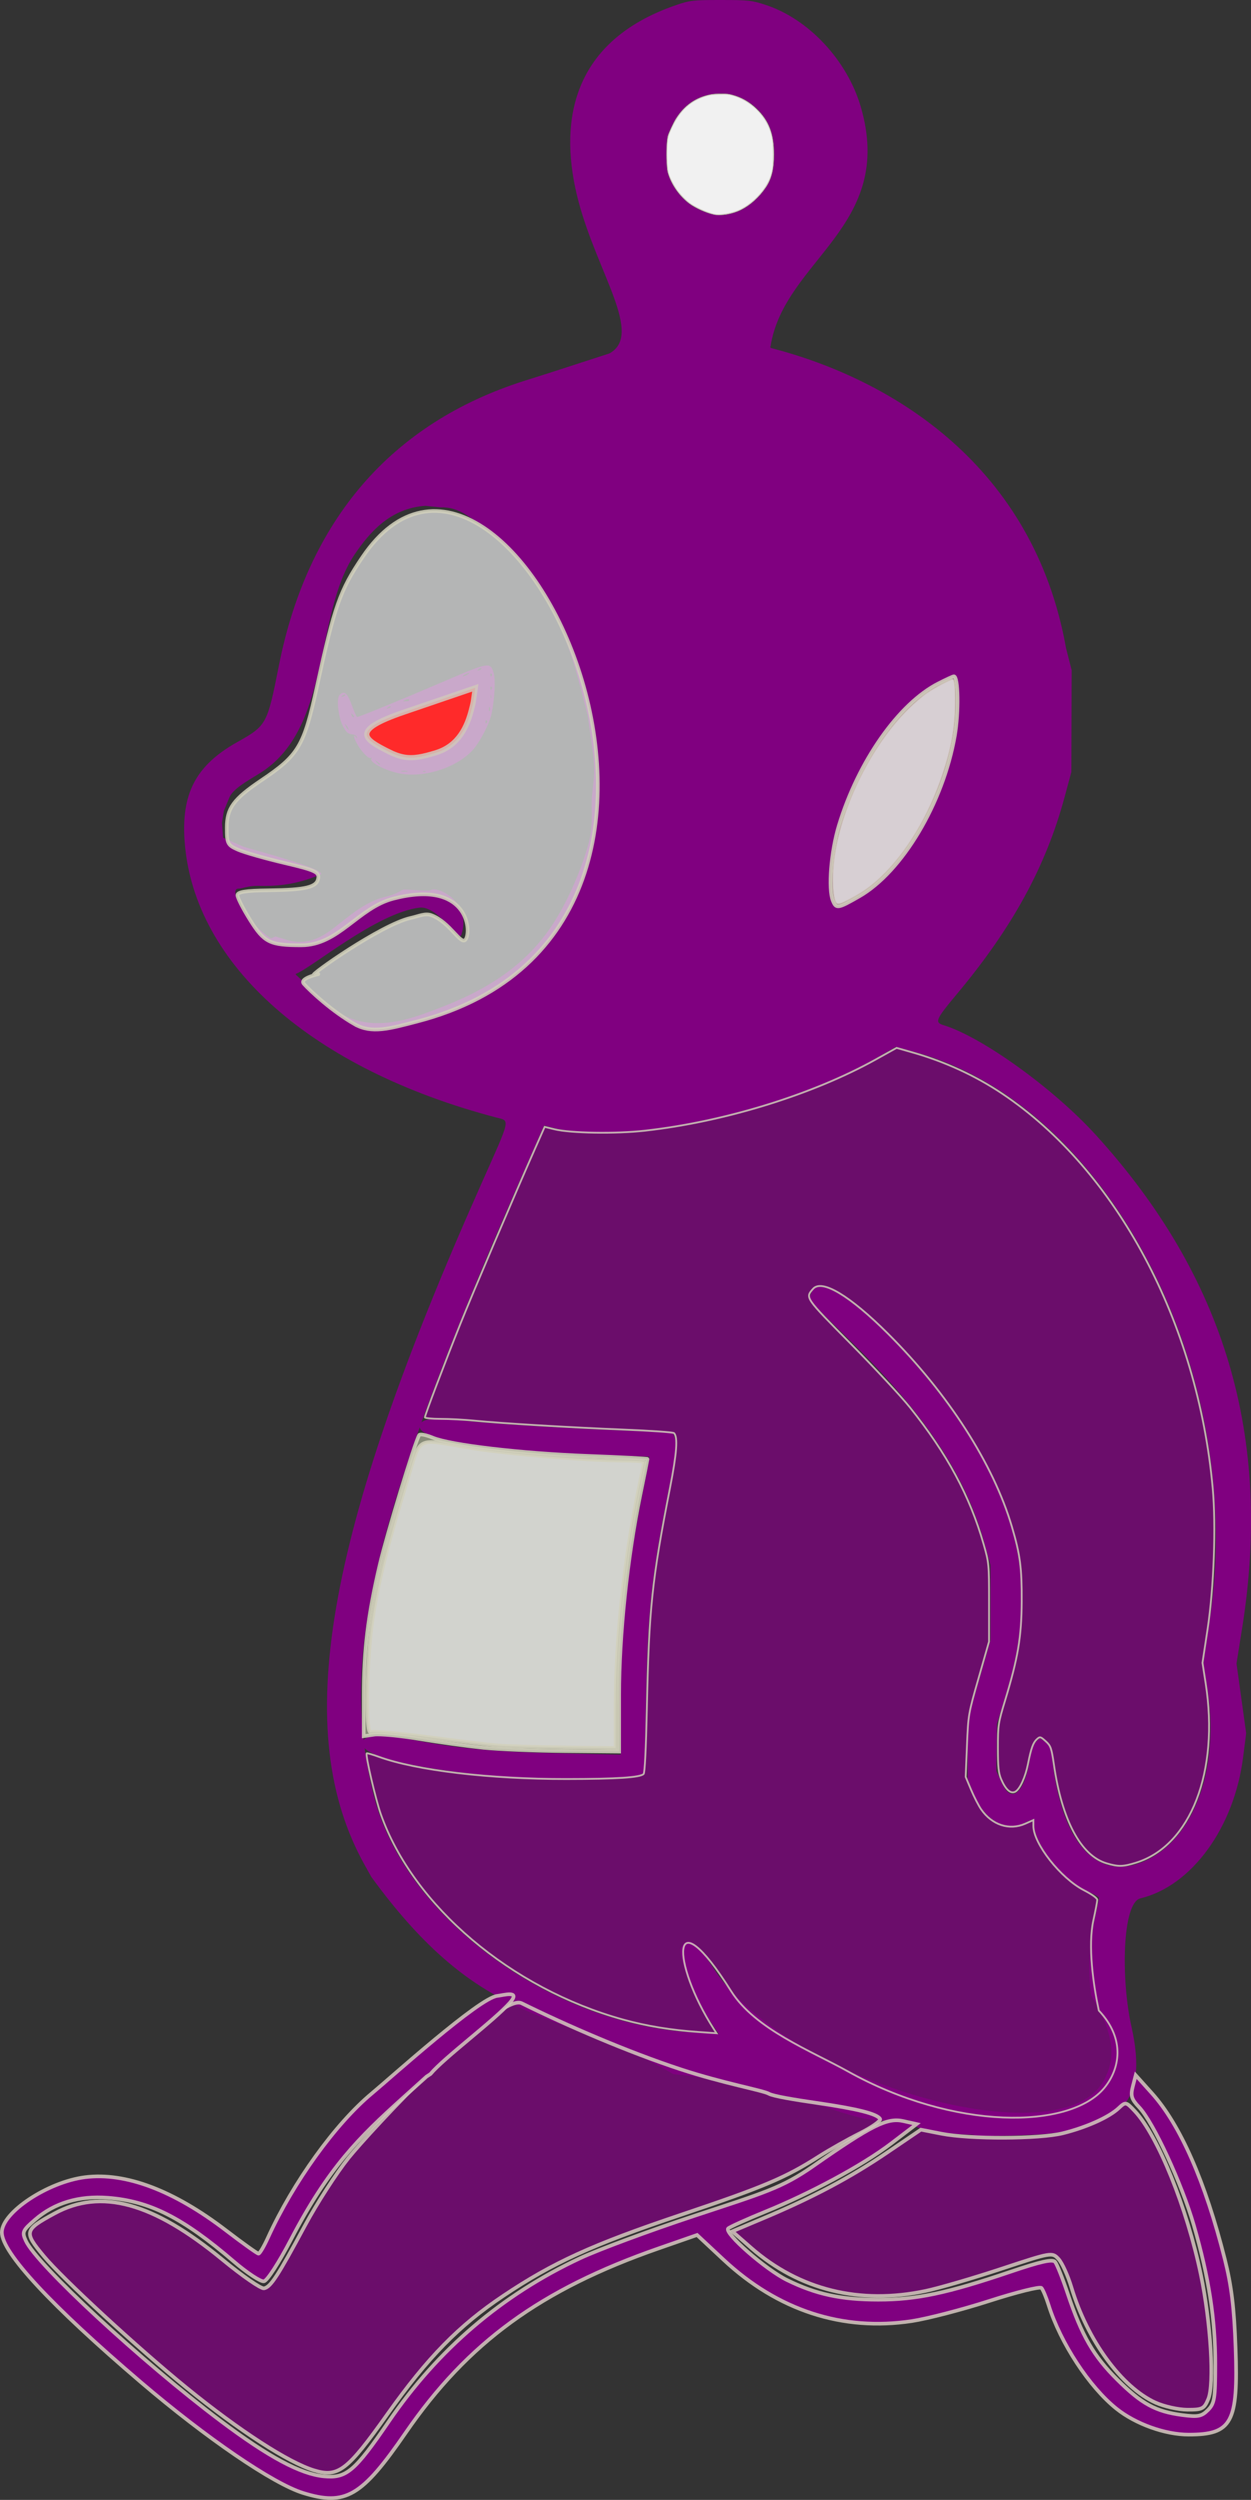 <?xml version="1.0" encoding="UTF-8" standalone="no"?>
<!-- Created with Inkscape (http://www.inkscape.org/) -->

<svg
   width="126.925mm"
   height="253.586mm"
   viewBox="0 0 126.925 253.586"
   version="1.1"
   id="svg1"
   xml:space="preserve"
   inkscape:version="1.4 (86a8ad7, 2024-10-11)"
   sodipodi:docname="sideFacing-angry-teletubbie-Running.svg"
   xmlns:inkscape="http://www.inkscape.org/namespaces/inkscape"
   xmlns:sodipodi="http://sodipodi.sourceforge.net/DTD/sodipodi-0.dtd"
   xmlns="http://www.w3.org/2000/svg"
   xmlns:svg="http://www.w3.org/2000/svg"><rect x="0" y="0" width="126.925" height="253.586" fill="#333333" stroke="none"/><sodipodi:namedview
     id="namedview1"
     pagecolor="#ffffff"
     bordercolor="#000000"
     borderopacity="0.25"
     inkscape:showpageshadow="2"
     inkscape:pageopacity="0.0"
     inkscape:pagecheckerboard="0"
     inkscape:deskcolor="#d1d1d1"
     inkscape:document-units="mm"
     inkscape:zoom="0.51969074"
     inkscape:cx="376.18527"
     inkscape:cy="372.33682"
     inkscape:window-width="1920"
     inkscape:window-height="1027"
     inkscape:window-x="-8"
     inkscape:window-y="1072"
     inkscape:window-maximized="1"
     inkscape:current-layer="layer1" /><defs
     id="defs1" /><g
     inkscape:label="Layer 1"
     inkscape:groupmode="layer"
     id="layer1"
     transform="translate(-373.126,-13.271)"><path
       style="fill:#800080;fill-opacity:1;stroke-width:0.591"
       d="m 413.362,91.66 c -1.48,-0.376 -2.788,-1.121 -2.558,-1.457 0.057,-0.082 0.024,-0.106 -0.072,-0.052 -0.209,0.117 -0.918,-0.611 -1.364,-1.402 -0.349,-0.617 -0.446,-1.117 -0.142,-0.728 0.136,0.174 0.161,0.177 0.112,0.013 -0.034,-0.115 -0.194,-0.227 -0.354,-0.248 -0.573,-0.076 -0.714,-0.193 -1.079,-0.892 -0.45,-0.865 -0.659,-2.756 -0.342,-3.101 0.471,-0.512 0.783,-0.27 1.237,0.96 0.241,0.652 0.487,1.214 0.548,1.247 0.099,0.054 4.24,-1.642 9.126,-3.739 4.239,-1.819 4.401,-1.844 4.735,-0.734 0.202,0.67 0.11,2.565 -0.198,4.084 -0.221,1.092 -1.248,3.051 -2.013,3.842 -1.774,1.834 -5.206,2.826 -7.636,2.208 z m 1.073,-0.179 c -0.158,-0.037 -0.417,-0.037 -0.576,0 -0.158,0.037 -0.029,0.068 0.288,0.068 0.317,0 0.446,-0.031 0.288,-0.068 z m 1.971,0.013 c 0,0.07 -0.197,-0.055 -0.315,-0.012 -0.131,0.047 -0.092,0.083 0.099,0.09 0.173,0.007 0.216,-0.148 0.216,-0.078 z m -4.727,-0.709 c 0,-0.031 -0.13,-0.148 -0.288,-0.26 -0.261,-0.185 -0.267,-0.179 -0.062,0.056 0.215,0.247 0.35,0.326 0.35,0.204 z m 4.714,-0.745 c 2.461,-0.591 3.91,-1.959 4.654,-4.393 0.349,-1.141 0.459,-2.824 0.186,-2.824 -0.085,0 -1.584,0.622 -3.332,1.382 -1.748,0.76 -4.123,1.772 -5.279,2.249 -2.358,0.972 -2.321,0.917 -1.408,2.119 0.592,0.78 1.607,1.33 2.778,1.505 1.279,0.191 1.457,0.189 2.401,-0.038 z m -7.84,-2.734 c -0.073,0 -0.112,-0.25 -0.249,-0.408 -0.231,-0.267 -0.235,-0.259 -0.056,0.12 0.194,0.409 0.555,0.288 0.305,0.288 z m 13.933,-0.947 c -0.141,0 -0.091,-0.083 -0.099,0.09 -0.007,0.157 0.032,0.244 0.086,0.195 0.055,-0.049 0.141,-0.285 0.013,-0.285 z m -13.583,-0.606 c -0.162,-0.146 -0.181,-0.129 -0.092,0.083 0.062,0.146 0.154,0.229 0.204,0.183 0.051,-0.046 1.1e-4,-0.166 -0.112,-0.266 z m 13.909,-0.74 c -0.046,-0.102 -0.083,-0.019 -0.083,0.186 0,0.204 0.037,0.288 0.083,0.186 0.046,-0.102 0.046,-0.269 0,-0.371 z m -10.058,-0.083 c -0.051,-0.046 -0.183,-1e-4 -0.295,0.101 -0.161,0.147 -0.142,0.164 0.092,0.083 0.162,-0.056 0.254,-0.139 0.203,-0.184 z m 1.895,-0.675 c 0,-0.099 -0.273,-0.06 -0.437,0.023 -0.256,0.129 -0.236,0.147 0.14,0.127 0.241,-0.013 0.297,-0.051 0.297,-0.15 z m 8.333,-0.65 c 0.165,0 -0.079,-0.062 -0.082,0.183 -0.003,0.245 0.031,0.363 0.076,0.263 0.045,-0.101 -0.159,-0.445 0.006,-0.445 z m -14.835,0.137 c -0.051,-0.046 -0.183,-1e-4 -0.295,0.101 -0.161,0.147 -0.142,0.164 0.092,0.083 0.162,-0.056 0.254,-0.139 0.203,-0.184 z m 14.833,-0.799 c -0.141,0 -0.091,-0.083 -0.099,0.09 -0.007,0.157 0.032,0.244 0.086,0.195 0.055,-0.049 0.141,-0.285 0.013,-0.285 z m -2.251,-1.393 c 0,-0.041 -0.148,-0.003 -0.329,0.085 -0.181,0.087 -0.329,0.192 -0.329,0.233 0,0.041 0.148,0.003 0.329,-0.085 0.181,-0.087 0.329,-0.192 0.329,-0.233 z m 2.251,0.057 c -0.141,0 -0.091,-0.083 -0.099,0.09 -0.007,0.157 0.032,0.244 0.086,0.195 0.055,-0.049 0.141,-0.285 0.013,-0.285 z m -1.013,-0.537 c -0.051,-0.046 -0.183,-1e-4 -0.295,0.101 -0.161,0.147 -0.142,0.164 0.092,0.083 0.162,-0.056 0.254,-0.139 0.203,-0.184 z"
       id="path1"
       sodipodi:nodetypes="sccsscssssssssssscssscsssssssscssssssccsssssssssssccssssscsscsssssssssscsscsssssscscssssssssss" /><path
       id="path1-9"
       style="fill:#800080"
       d="m 446.259,13.271 c -2.843,9.22e-4 -3.147,0.036 -4.566,0.526 -10.991,3.791 -11.845,12.401 -9.882,19.869 1.93,7.338 6.616,13.549 3.146,15.457 l -6.108,1.982 -2.467,0.78 c -13.521,4.276 -22.04,14.141 -24.962,28.907 -1.183,5.975 -1.24,6.081 -4.227,7.758 -4.205,2.361 -5.708,5.23 -5.327,10.171 0.956,12.413 12.932,22.992 31.587,27.903 1.44,0.379 1.543,-0.086 -1.485,6.716 -15.99,35.926 -19.365,55.655 -11.829,69.138 l 0.664,1.189 c 5.013,6.881 9.251,10.257 13.412,12.449 5.371,2.829 10.614,3.685 17.235,7.555 l 1.521,0.15 3.414,0.606 4.893,1.229 c 6.177,0.934 8.817,3.272 13.377,2.671 1.229,-0.162 0.543,0.428 1.95,0.896 1.073,0.358 4.269,0.619 5.119,0.58 1.084,-0.049 -1.369,0.157 -0.255,0.176 1.533,0.026 6.606,-0.13 7.796,-0.245 7.284,-0.704 10.44,-2.952 8.657,-10.892 -1.074,-4.783 -0.947,-12.557 0.91,-13.004 5.197,-1.251 9.51,-7.174 10.417,-14.306 l 0.311,-2.439 -0.49,-3.541 -0.49,-3.54 0.571,-3.578 c 3.09,-19.383 -1.732,-35.631 -14.854,-50.046 -4.292,-4.715 -11.565,-9.951 -15.466,-11.134 -0.894,-0.271 -0.751,-0.602 1.33,-3.088 5.684,-6.789 9.075,-12.984 10.984,-20.063 l 0.681,-2.525 0.015,-5.159 0.015,-5.159 -0.572,-2.249 c -3.283,-18.464 -17.549,-27.232 -29.901,-30.428 -0.116,-0.03 -0.13,-0.146 -0.072,-0.22 1.403,-8.751 12.707,-12.105 9.143,-24.274 -1.374,-4.692 -5.268,-8.869 -9.61,-10.308 -1.419,-0.47 -1.773,-0.51 -4.583,-0.509 z m 0.095,9.474 c 1.87,0.009 3.754,1.241 4.712,3.082 0.659,1.266 0.812,3.661 0.338,5.288 -0.439,1.508 -2.213,3.278 -3.728,3.722 -1.365,0.4 -1.978,0.368 -3.304,-0.169 -1.379,-0.559 -2.441,-1.55 -3.12,-2.914 -0.449,-0.902 -0.514,-1.258 -0.514,-2.819 0,-1.641 0.051,-1.89 0.627,-3.043 1.034,-2.074 2.752,-3.157 4.988,-3.146 z m -30.069,41.834 1.527,0.159 c 1.652,-0.066 2.747,0.814 3.949,1.685 1.608,1.165 3.228,2.628 4.937,4.8 2.443,3.106 4.153,7.168 5.277,11.628 l 0.781,3.009 0.489,3.509 c 0.37,2.655 -0.036,3.693 -0.082,5.112 -0.035,1.115 0.165,2.738 -0.398,4.637 -0.772,2.604 -1.937,5.332 -3.351,7.588 -3.291,5.25 -8.277,7.633 -13.364,9.431 -4.998,1.767 -8.211,1.099 -11.7,-2.847 -0.092,-0.104 -0.543,-0.275 -0.46,-0.396 0.056,-0.081 -0.865,-0.788 -0.765,-0.825 1.64,-0.618 8.19,-6.188 12.556,-6.727 1.842,-0.227 4.014,3.467 4.244,2.777 1.112,-3.33 -2.363,-4.991 -3.082,-4.56 -0.262,0.157 -2.668,-0.125 -2.849,-0.032 -0.299,0.154 -0.75,0.479 -1.747,0.709 -2.656,0.615 -4.701,2.997 -6.355,3.917 -1.53,0.851 -2.73,0.753 -3.799,0.424 -0.201,-0.09 -0.799,-0.219 -0.984,-0.297 -0.109,-0.046 -0.426,0.224 -0.525,0.16 -2.52,-1.643 -4.401,-5.105 -3.225,-5.03 0.274,0.017 0.961,-0.302 1.959,-0.28 1.448,0.032 3.574,0.017 6.295,-1.136 1.058,-0.449 -7.479,-2.729 -7.713,-2.806 l -2.144,-0.937 -0.11,-1.522 0.193,-1.204 0.545,-1.329 c 0.347,-0.847 1.579,-1.557 3.049,-2.457 7.36,-4.507 5.529,-16.102 9.68,-22.235 1.445,-2.136 3.564,-4.69 7.174,-4.924 z m 47.725,54.882 2.045,0.56 c 19.54,5.346 33.56,32.381 29.825,57.513 l -0.664,4.464 0.399,2.478 c 1.271,7.899 -1.182,15.006 -6.009,17.412 -5.134,2.559 -8.913,-1.609 -9.791,-10.797 -0.041,-0.427 -0.322,-0.928 -0.638,-1.136 l -0.564,-0.373 -0.396,0.396 c -0.218,0.218 -0.481,0.967 -0.585,1.666 -0.518,3.469 -1.883,4.678 -2.852,2.526 l -0.566,-1.257 0.029,-2.381 0.029,-2.381 0.931,-3.043 c 2.606,-8.521 2.075,-15.016 -1.872,-22.876 -4.684,-9.33 -16.692,-21.281 -17.904,-17.82 l -0.249,0.711 4.51,4.449 c 7.427,7.325 11.465,13.479 13.354,20.348 l 0.575,2.092 v 3.836 3.836 l -0.568,1.984 c -0.312,1.091 -0.827,2.877 -1.144,3.969 l -0.575,1.984 -0.017,3.043 -0.017,3.043 0.598,1.505 c 1.046,2.634 3.251,3.94 5.096,3.019 1.05,-0.524 1.032,-0.525 1.032,0.046 0,2.018 3.016,5.855 5.36,6.82 0.689,0.283 1.253,0.597 1.253,0.697 5.5e-4,0.1 -0.171,0.934 -0.382,1.852 -0.617,2.685 -0.765,5.469 -0.427,8.034 2.597,4.277 2.381,6.594 1.304,8.601 -4.309,8.033 -31.865,0.287 -39.49,-11.168 -2.005,-3.061 -2.668,-3.503 -3.433,-2.288 -0.425,0.675 1.397,5.159 3.14,7.728 l 0.699,1.031 -2.732,-0.159 c -14.406,-0.837 -29.114,-11.726 -32.225,-23.856 -0.422,-1.644 -0.739,-3.288 -0.967,-4.958 1.182,1.227 7.109,2.339 14.585,2.953 3.578,0.294 12.632,0.135 13.32,-0.233 l 0.503,-0.269 0.146,-7.748 c 0.167,-8.901 0.624,-12.854 2.587,-22.362 0.456,-2.206 0.548,-3.161 0.357,-3.704 l -0.256,-0.731 -2.508,-0.058 c -4.869,-0.112 -14.194,-0.629 -17.711,-0.983 -3.204,-0.322 -4.776,-0.422 -5.262,0.087 2.525,-6.998 5.804,-15.051 10.147,-24.907 l 2.302,-5.224 0.701,0.192 c 7.183,1.963 23.626,-1.565 33.184,-7.12 z m -48.295,38.592 c 0.152,1.319 7.265,2.445 19.049,2.837 l 4.233,0.141 -0.052,0.466 c -0.029,0.256 -0.353,1.952 -0.72,3.769 -1.593,7.873 -2.371,15.586 -2.226,22.059 l 0.088,3.938 -6.615,-0.15 c -6.519,-0.148 -10.025,-0.492 -15.158,-1.486 -2.266,-0.438 -3.843,-0.437 -4.294,0.15 -0.968,-8.362 0.683,-17.718 5.695,-31.724 z"
       sodipodi:nodetypes="csscccsssscccsccccssssssscccccssscccccscssscssssssscscscccsssssccssssssscccsscccccssccscccssccsscccccscccccccccccccsssssssccsccscscccscccsccccccccccscccsccsscc" /><path
       style="fill:#a7ac93;fill-opacity:0.738;stroke:#d2d1bc;stroke-width:0.37;stroke-opacity:0.876;paint-order:fill markers stroke"
       d="m 422.086,190.556 c -1.584,-0.164 -4.472,-0.565 -6.417,-0.889 -1.946,-0.324 -4.011,-0.52 -4.59,-0.435 l -1.053,0.154 v -4.052 c 0,-4.704 0.431,-8.23 1.632,-13.345 0.732,-3.12 3.549,-12.382 3.998,-13.147 0.08,-0.137 0.694,-0.019 1.363,0.26 1.812,0.757 8.949,1.596 15.773,1.854 3.319,0.125 6.034,0.265 6.034,0.312 0,0.046 -0.329,1.681 -0.732,3.633 -1.318,6.393 -2.148,14.238 -2.148,20.303 v 5.746 l -5.49,-0.048 c -3.019,-0.026 -6.786,-0.182 -8.37,-0.347 z"
       id="path6" /><path
       style="fill:#a7ac93;fill-opacity:0.738;stroke:#d2d1bc;stroke-width:0.37;stroke-opacity:0.876;paint-order:fill markers stroke"
       d="m 457.625,104.641 c -0.496,-1.207 -0.191,-4.992 0.616,-7.649 1.977,-6.508 6.069,-12.342 10.101,-14.399 0.779,-0.397 1.481,-0.722 1.561,-0.722 0.459,0 0.518,3.634 0.099,6.038 -1.192,6.831 -5.341,13.791 -9.714,16.299 -2.159,1.238 -2.321,1.264 -2.663,0.433 z"
       id="path7" /><path
       style="fill:#e2e3e3;fill-opacity:0.738;stroke:#d2d1bc;stroke-width:0.37;stroke-opacity:0.876;paint-order:fill markers stroke"
       d="m 409.117,117.175 c -2.294,-1.312 -4.458,-3.316 -5.164,-4.103 -0.63,-0.702 2.631,-1.19 1.018,-0.903 -0.567,0.101 6.836,-5.118 9.82,-5.782 0.857,-0.191 1.466,-0.511 2.099,-0.277 1.926,0.713 3.015,3.149 3.488,2.444 0.597,-0.89 0.201,-6.077 -7.336,-4.125 -3.584,0.928 -5.563,4.733 -9.347,4.735 -3.184,0.002 -3.768,-0.286 -5.192,-2.564 -0.708,-1.132 -1.288,-2.266 -1.288,-2.52 0,-0.337 0.848,-0.471 3.15,-0.497 3.826,-0.044 4.918,-0.311 5.051,-1.239 0.088,-0.614 -0.355,-0.812 -3.42,-1.532 -1.937,-0.455 -4.048,-1.054 -4.691,-1.333 -1.088,-0.47 -1.17,-0.628 -1.17,-2.237 0,-1.983 0.676,-2.912 3.506,-4.818 3.795,-2.555 4.314,-3.431 5.641,-9.507 1.789,-8.198 2.344,-9.773 4.629,-13.145 14.537,-21.456 42.487,37.497 5.559,47.116 -2.816,0.734 -4.641,1.264 -6.352,0.285 z"
       id="path8"
       sodipodi:nodetypes="ssssssscssssssssssss" /><path
       style="fill:#ececec;fill-opacity:0.738;stroke:#d2d1bc;stroke-width:0.37;stroke-opacity:0.876;paint-order:fill markers stroke"
       d="m 423.706,190.337 c -0.891,-0.071 -4.094,-0.455 -7.118,-0.853 -3.024,-0.399 -5.657,-0.627 -5.85,-0.508 -0.547,0.338 -0.423,-7.424 0.183,-11.442 0.565,-3.748 1.561,-7.73 3.532,-14.124 1.398,-4.536 0.801,-4.218 6.194,-3.296 3.507,0.599 11.999,1.316 15.59,1.316 1.226,0 2.23,0.07 2.23,0.156 0,0.086 -0.236,1.279 -0.525,2.651 -1.44,6.846 -2.355,15.361 -2.355,21.915 v 4.437 l -5.13,-0.063 c -2.821,-0.035 -5.859,-0.121 -6.75,-0.191 z"
       id="path9" /><path
       style="fill:#ececec;fill-opacity:0.738;stroke:#d2c5bc;stroke-width:0.093;stroke-opacity:0.876;paint-order:fill markers stroke"
       d="m 457.974,104.843 c -0.375,-0.472 -0.46,-2.83 -0.172,-4.747 0.79,-5.251 3.777,-11.219 7.432,-14.85 0.652,-0.648 1.476,-1.359 1.942,-1.676 0.828,-0.564 2.369,-1.384 2.599,-1.384 0.193,0 0.272,0.738 0.258,2.43 -0.02,2.485 -0.374,4.475 -1.281,7.2 -1.39,4.178 -3.665,7.969 -6.247,10.413 -1.006,0.952 -1.834,1.541 -3.128,2.226 -0.966,0.511 -1.245,0.589 -1.404,0.389 z"
       id="path12"
       sodipodi:nodetypes="ssssssssss" /><path
       style="fill:#800080;fill-opacity:0.738;stroke:#d2c5bc;stroke-width:0.185;stroke-opacity:0.876;paint-order:fill markers stroke"
       d="m 447.304,215.251 c -6.197,-9.828 -6.125,-2.943 -1.755,3.844 l 0.273,0.424 -1.788,-0.123 c -2.821,-0.195 -5.282,-0.598 -7.675,-1.257 -11.393,-3.138 -21.319,-11.549 -24.596,-20.84 -0.53,-1.502 -1.58,-6.025 -1.434,-6.172 0.039,-0.039 0.594,0.12 1.234,0.352 3.81,1.383 11.245,2.264 19.023,2.255 5.175,-0.006 7.485,-0.157 7.841,-0.513 0.119,-0.119 0.24,-2.558 0.328,-6.63 0.22,-10.218 0.515,-13.027 2.345,-22.371 0.698,-3.566 0.816,-5.177 0.406,-5.578 -0.088,-0.086 -2.388,-0.246 -5.11,-0.355 -5.459,-0.218 -12.436,-0.636 -15.184,-0.91 -0.976,-0.097 -2.494,-0.177 -3.375,-0.177 -0.881,0 -1.601,-0.071 -1.601,-0.158 0,-0.216 2.015,-5.526 3.595,-9.472 1.226,-3.062 5.5,-13.093 7.596,-17.826 l 0.959,-2.166 0.99,0.243 c 1.643,0.403 6.213,0.476 9.165,0.147 8.079,-0.901 17.036,-3.663 23.448,-7.231 l 2.103,-1.17 1.677,0.479 c 3.258,0.932 6.336,2.351 9.065,4.181 11.588,7.77 19.807,23.178 21.332,39.988 0.347,3.828 0.121,10.081 -0.519,14.314 l -0.517,3.42 0.322,2.07 c 1.393,8.962 -1.52,16.477 -7.054,18.199 -1.327,0.413 -1.801,0.423 -3.01,0.064 -2.593,-0.77 -4.518,-4.376 -5.33,-9.983 -0.25,-1.726 -0.322,-1.934 -0.836,-2.398 -0.532,-0.48 -0.58,-0.491 -0.899,-0.203 -0.377,0.341 -0.587,0.928 -0.899,2.511 -0.265,1.342 -0.824,2.562 -1.288,2.81 -0.464,0.248 -0.971,-0.196 -1.426,-1.25 -0.273,-0.633 -0.337,-1.234 -0.337,-3.194 0,-2.304 0.033,-2.524 0.724,-4.8 1.312,-4.323 1.671,-6.456 1.69,-10.036 0.018,-3.439 -0.157,-4.764 -1.002,-7.621 -1.88,-6.349 -6.449,-13.462 -12.565,-19.559 -3.889,-3.877 -6.713,-5.564 -7.607,-4.545 -0.795,0.906 -0.835,0.849 3.856,5.595 2.414,2.442 5.101,5.331 5.972,6.42 3.788,4.735 6.079,8.986 7.483,13.885 0.538,1.877 0.549,1.998 0.549,5.896 v 3.979 l -1.054,3.69 c -1.05,3.674 -1.055,3.703 -1.186,6.864 l -0.131,3.174 0.549,1.306 c 0.302,0.718 0.761,1.612 1.02,1.986 1.103,1.591 2.865,2.167 4.465,1.459 l 0.837,-0.37 v 0.596 c 0,1.79 2.77,5.31 5.132,6.523 0.82,0.421 1.347,0.803 1.348,0.978 5.3e-4,0.157 -0.176,1.089 -0.392,2.07 -0.566,2.569 -0.021,6.489 0.55,9.15 2.779,2.944 2.078,5.99 0.58,7.823 -3.491,4.272 -15.299,4.351 -26.049,-1.653 -3.712,-2.073 -9.394,-4.257 -11.839,-8.136 z"
       id="path13"
       sodipodi:nodetypes="sscssssscsssssssssscssscsssscssssssssssssssssssscsscssscsscscsss" /><g
       id="g2"
       transform="matrix(0.719,0,0,0.71,332.662,0.326)" /><path
       style="fill:#ff2a2a;fill-opacity:1;stroke:#d2c5bc;stroke-width:0.523;stroke-opacity:0.876;paint-order:fill markers stroke"
       d="m 412.529,89.499 c -2.461,-1.245 -3.901,-2.116 1.577,-3.987 l 7.245,-2.474 -0.187,1.31 c -0.041,0.288 -0.11,0.529 -0.177,0.802 -0.452,1.838 -1.326,3.763 -3.621,4.473 -0.682,0.211 -1.248,0.359 -1.753,0.438 -1.122,0.176 -1.949,0.012 -3.084,-0.562 z"
       id="path2-5"
       sodipodi:nodetypes="sscsssss" /><path
       style="fill:#ffffff;fill-opacity:0.738;stroke:#d2c5bc;stroke-width:0.046;stroke-opacity:0.876;paint-order:fill markers stroke"
       d="m 445.557,35.024 c -0.761,-0.16 -1.855,-0.65 -2.473,-1.108 -0.947,-0.702 -1.743,-1.798 -2.116,-2.915 -0.125,-0.374 -0.146,-0.513 -0.189,-1.269 -0.055,-0.966 0.002,-2.221 0.123,-2.675 0.077,-0.291 0.568,-1.343 0.798,-1.71 0.859,-1.372 2.015,-2.184 3.534,-2.482 0.267,-0.053 0.606,-0.077 1.067,-0.075 0.581,0.001 0.736,0.018 1.116,0.119 0.943,0.251 1.733,0.704 2.469,1.416 1.252,1.212 1.75,2.524 1.753,4.623 0.002,1.465 -0.244,2.462 -0.817,3.313 -0.676,1.003 -1.577,1.816 -2.54,2.294 -0.844,0.418 -2.013,0.621 -2.724,0.472 z"
       id="path3-7" /><path
       style="fill:#ffffff;fill-opacity:0.738;stroke:#d2c5bc;stroke-width:0.046;stroke-opacity:0.876;paint-order:fill markers stroke"
       d="m 445.647,35.001 c -0.619,-0.114 -1.749,-0.597 -2.406,-1.028 -0.446,-0.293 -1.163,-1.029 -1.502,-1.54 -0.328,-0.496 -0.633,-1.109 -0.764,-1.54 -0.179,-0.584 -0.231,-2.474 -0.095,-3.455 0.052,-0.378 0.157,-0.677 0.463,-1.32 0.811,-1.706 1.924,-2.687 3.563,-3.139 0.294,-0.081 0.516,-0.103 1.215,-0.12 0.771,-0.018 0.893,-0.011 1.238,0.077 1.809,0.463 3.39,1.943 3.934,3.684 0.22,0.705 0.271,1.145 0.271,2.347 4e-5,1.162 -0.041,1.52 -0.248,2.164 -0.464,1.443 -2.001,3.019 -3.465,3.555 -0.73,0.267 -1.703,0.406 -2.204,0.314 z"
       id="path4" /><path
       d="m 494.575,253.048 c -5.888,-3.588 -5.888,-3.588 0,0 z m 1.821,0.155 c -7.708,-3.743 -7.708,-3.743 0,0 z"
       style="fill:#44aa00;fill-opacity:0.738;stroke:#d2c5bc;stroke-width:0.003;stroke-opacity:0.876;paint-order:fill markers stroke"
       id="path1-92"
       sodipodi:nodetypes="sscc" /><path
       style="fill:#7f007f;fill-opacity:0.741;stroke:#d2c5bc;stroke-width:0.37;stroke-opacity:0.876;paint-order:fill markers stroke"
       d="m 404.991,263.86 c -2.604,-0.795 -7.599,-4.031 -12.96,-8.396 -4.95,-4.03 -12.551,-11.04 -14.464,-13.338 -2.042,-2.454 -1.994,-2.647 1.082,-4.321 4.727,-2.573 9.984,-1.133 17.025,4.664 2.028,1.669 3.935,2.987 4.239,2.929 0.672,-0.129 1.38,-1.216 4.178,-6.415 1.188,-2.207 3.161,-5.266 4.385,-6.797 2.06,-2.578 15.308,-16.829 17.572,-15.711 4.569,2.257 10.776,4.942 16.137,6.704 4.363,1.433 8.349,2.133 8.956,2.48 0.43,0.245 2.613,0.604 4.791,0.921 4.199,0.611 6.164,1.105 6.489,1.631 0.109,0.177 -0.82,0.835 -2.065,1.462 -1.245,0.627 -3.109,1.68 -4.142,2.34 -3.392,2.166 -5.575,3.09 -13.99,5.92 -9.004,3.029 -12.973,4.838 -18.017,8.212 -4.519,3.023 -7.681,6.25 -11.778,12.022 -4.071,5.735 -4.991,6.439 -7.436,5.693 z"
       id="path5"
       sodipodi:nodetypes="sssssssssssssssssss" /><path
       style="fill:#7f007f;fill-opacity:0.741;stroke:#d2c5bc;stroke-width:0.37;stroke-opacity:0.876;paint-order:fill markers stroke"
       d="m 490.365,256.99 c -3.45,-1.566 -6.924,-6.326 -8.535,-11.694 -0.356,-1.188 -0.943,-2.48 -1.304,-2.871 -0.651,-0.705 -0.699,-0.696 -5.821,0.997 -2.841,0.939 -6.283,1.945 -7.649,2.234 -6.704,1.42 -12.839,-0.096 -17.742,-4.385 l -1.893,-1.656 3.175,-1.335 c 4.966,-2.088 8.798,-4.122 12.527,-6.65 l 3.435,-2.329 2.067,0.407 c 2.906,0.572 9.946,0.548 12.327,-0.041 2.385,-0.591 4.675,-1.618 5.666,-2.541 0.716,-0.667 0.743,-0.663 1.638,0.286 2.343,2.484 5.304,9.819 6.713,16.629 1.005,4.86 1.376,11.066 0.752,12.574 -0.417,1.007 -0.6,1.101 -2.123,1.094 -0.916,-0.004 -2.371,-0.328 -3.232,-0.719 z"
       id="path10" /><path
       style="fill:#800080;fill-opacity:1;stroke:#d2c5bc;stroke-width:0.37;stroke-opacity:0.876;paint-order:fill markers stroke"
       d="m 403.892,266.161 c -3.048,-0.939 -9.816,-5.561 -16.503,-11.268 -9.093,-7.761 -14.077,-13.132 -14.077,-15.17 0,-2.031 4.676,-5.129 8.455,-5.601 4.095,-0.512 8.979,1.333 14.283,5.393 1.697,1.299 3.184,2.362 3.305,2.362 0.121,0 0.551,-0.727 0.956,-1.616 2.558,-5.615 6.835,-11.552 10.55,-14.645 1.94,-1.615 10.894,-9.696 12.727,-9.885 0.604,-0.062 2.404,-0.604 1.289,0.671 -1.58,1.806 -6.675,5.585 -8.073,7.25 l -0.406,0.268 -2.368,2.133 c -4.518,4.069 -7.571,7.092 -11.377,14.384 -1.232,2.362 -2.413,4.187 -2.749,4.248 -0.324,0.06 -1.701,-0.846 -3.06,-2.012 -5.18,-4.445 -8.527,-6.138 -12.774,-6.463 -2.939,-0.225 -5.415,0.517 -7.375,2.212 -1.283,1.109 -1.352,1.264 -0.95,2.146 1.097,2.408 11.751,12.262 19.765,18.28 4.878,3.664 8.101,5.391 10.487,5.62 2.271,0.218 3.115,-0.496 6.579,-5.567 4.997,-7.315 11.479,-12.848 19.391,-16.552 1.867,-0.874 7.088,-2.81 11.602,-4.302 7.077,-2.34 8.874,-2.826 12.058,-5.048 6.018,-4.2 7.532,-4.933 9.159,-4.566 l 1.335,0.301 -2.526,1.929 c -3.103,2.369 -8.476,5.186 -12.743,6.926 -1.958,0.799 -3.69,1.58 -3.848,1.735 -0.45,0.444 3.818,4.178 5.987,5.239 2.953,1.445 5.465,1.985 9.24,1.987 3.873,0.002 6.967,-0.651 13.391,-2.826 3.122,-1.057 4.3,-1.317 4.554,-1.007 0.189,0.231 0.766,1.684 1.283,3.23 1.427,4.265 2.61,6.316 5.028,8.716 2.481,2.462 3.889,3.229 6.584,3.586 1.6,0.212 1.965,0.142 2.61,-0.503 0.668,-0.668 0.75,-1.178 0.75,-4.663 0,-4.562 -0.657,-8.806 -2.182,-14.087 -1.214,-4.205 -4.108,-10.45 -5.546,-11.966 -0.788,-0.831 -0.889,-1.165 -0.642,-2.119 l 0.294,-1.133 1.64,1.824 c 2.88,3.203 5.418,8.977 7.391,16.815 0.686,2.725 0.954,4.92 1.102,9.028 0.273,7.595 -0.375,8.792 -4.761,8.792 -2.383,0 -5.376,-1.073 -7.317,-2.623 -2.764,-2.207 -5.679,-6.655 -6.894,-10.517 -0.249,-0.792 -0.576,-1.574 -0.726,-1.738 -0.15,-0.164 -2.525,0.427 -5.277,1.313 -2.752,0.886 -6.295,1.807 -7.871,2.046 -7.023,1.065 -13.596,-1.076 -19.108,-6.225 l -2.685,-2.507 -3.86,1.344 c -12.023,4.186 -19.392,9.554 -25.708,18.727 -4.453,6.467 -6.092,7.429 -10.391,6.104 z"
       id="path11"
       sodipodi:nodetypes="ssssssssssccsssssssssssssscsssscsssssssssscsssssssssscsss" /></g></svg>
